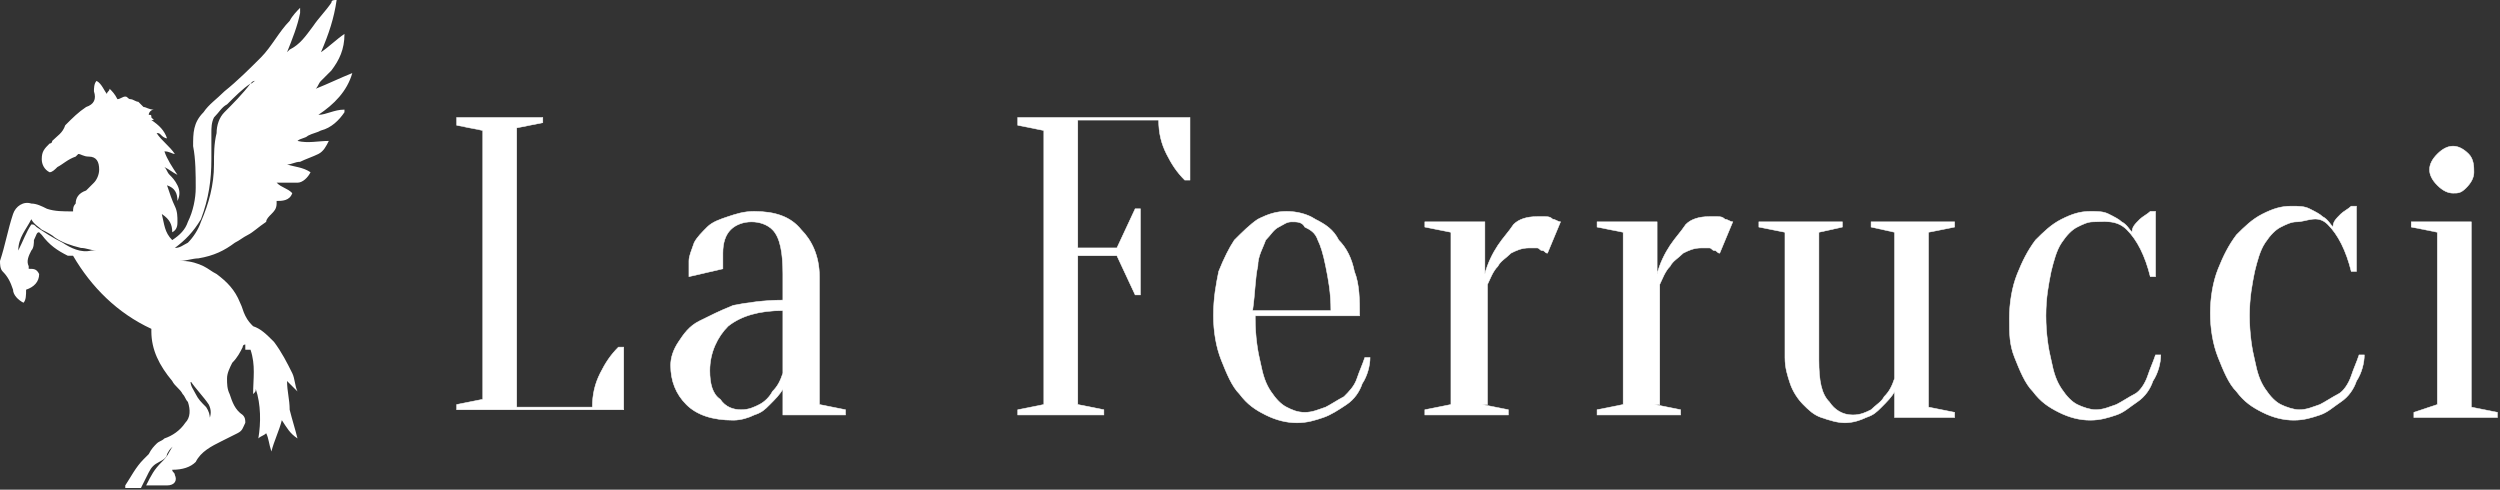 <svg width="1210" height="237" viewBox="0 0 1210 237" fill="none" xmlns="http://www.w3.org/2000/svg">
<rect x="0" y="0" width="1210" height="237" fill="#333333" stroke="none"/>
<g clip-path="url(#clip0_469_284)">
<path d="M92.203 184.419C92.203 186.945 93.466 188.208 94.729 190.735C95.992 193.261 97.255 194.524 99.781 197.05C102.307 200.84 102.307 204.629 98.518 208.419C97.255 209.682 95.992 210.945 94.729 210.945C90.939 212.208 88.413 213.471 85.887 214.734C83.361 215.998 82.098 217.261 80.835 219.787C80.835 221.05 79.572 222.313 77.046 223.576C74.52 224.84 73.257 226.103 71.994 228.629C70.731 231.155 69.468 233.682 68.205 236.208C65.678 236.208 63.152 236.208 60.626 236.208V234.945C63.152 231.155 65.678 226.103 69.468 222.313C70.731 221.05 70.731 221.05 71.994 219.787C73.257 217.261 74.52 215.998 75.783 214.734C77.046 213.471 78.309 213.471 79.572 212.208C83.361 210.945 87.15 208.419 89.676 204.629C92.203 202.103 92.203 198.314 90.939 194.524C89.676 193.261 89.676 191.998 88.413 190.735C87.15 188.208 84.624 186.945 83.361 184.419C77.046 176.84 73.257 169.261 73.257 160.419C73.257 160.419 73.257 160.419 73.257 159.156C56.837 151.577 44.207 138.946 35.365 123.788C34.102 123.788 34.102 123.788 32.839 123.788C27.787 121.262 23.998 118.736 20.209 113.683L18.946 112.42C17.683 112.42 17.683 113.683 16.42 116.209C16.42 117.472 16.42 119.999 15.157 121.262C13.893 123.788 12.63 126.314 13.893 128.841C13.893 128.841 13.893 128.841 13.893 130.104C16.42 130.104 17.683 130.104 18.946 132.63C18.946 136.42 16.42 138.946 12.63 140.209C12.63 142.735 12.63 145.262 11.367 146.525C8.841 145.262 6.315 142.735 6.315 140.209C5.052 136.42 3.789 133.893 1.263 131.367C0 130.104 0 127.578 0 126.314C2.526 118.736 3.789 111.157 6.315 103.578C7.578 99.788 11.367 97.262 15.157 98.525C17.683 98.525 20.209 99.788 22.735 101.052C26.524 102.315 30.313 102.315 35.365 102.315C35.365 101.052 35.365 99.788 36.628 98.525C36.628 95.999 37.891 93.473 41.681 92.21C42.944 90.946 44.207 89.683 45.47 88.42C46.733 87.157 47.996 84.631 47.996 82.104C47.996 78.315 46.733 75.789 42.944 75.789C40.417 75.789 39.154 74.525 37.891 74.525C36.628 75.789 36.628 75.789 36.628 75.789C32.839 77.052 30.313 79.578 27.787 80.841C26.524 82.104 25.261 83.368 23.998 83.368C21.472 82.104 20.209 79.578 20.209 77.052C20.209 73.262 21.472 71.999 23.998 69.473C23.998 69.473 25.261 69.473 25.261 68.21C27.787 65.683 30.313 64.42 31.576 60.631C35.365 56.842 37.891 54.315 41.681 51.789C45.47 50.526 46.733 47.999 45.47 44.21C45.47 42.947 45.47 40.421 46.733 39.157C49.259 40.421 50.522 44.21 51.785 45.473C51.785 44.21 53.048 44.21 53.048 42.947C54.311 44.21 55.574 45.473 56.837 47.999C58.1 47.999 59.363 46.736 60.626 46.736C61.889 46.736 61.889 47.999 63.152 47.999C64.415 47.999 65.678 49.263 66.942 49.263C66.942 49.263 68.205 50.526 69.468 51.789C70.731 51.789 71.994 53.052 74.52 53.052C73.257 53.052 71.994 54.315 71.994 55.578C73.257 55.578 73.257 55.578 73.257 56.842L74.52 58.105C73.257 58.105 73.257 58.105 73.257 58.105C77.046 60.631 79.572 63.157 80.835 66.947C79.572 66.947 78.309 65.683 78.309 65.683C77.046 64.42 77.046 64.42 75.783 64.42C78.309 68.21 82.098 70.736 84.624 74.525C83.361 74.525 82.098 73.262 79.572 73.262C80.835 77.052 83.361 80.841 85.887 84.631C83.361 83.368 82.098 82.104 79.572 80.841C80.835 82.104 80.835 83.368 82.098 84.631C83.361 85.894 84.624 87.157 85.887 89.683C87.15 92.21 87.15 94.736 85.887 97.262C85.887 93.473 84.624 90.946 80.835 89.683C82.098 93.473 83.361 97.262 84.624 99.788C85.887 102.315 85.887 104.841 85.887 107.367C85.887 108.63 85.887 111.157 83.361 112.42C83.361 108.63 82.098 106.104 78.309 103.578C79.572 108.63 79.572 112.42 83.361 116.209C87.15 113.683 89.676 111.157 90.939 107.367C93.466 102.315 94.729 95.999 94.729 90.946C94.729 84.631 94.729 77.052 93.466 70.736C93.466 64.42 93.466 59.368 98.518 54.315C101.044 50.526 104.833 47.999 108.622 44.21C114.937 39.157 121.253 32.842 126.305 27.789C131.357 22.737 135.146 15.158 140.198 10.105C141.461 7.579 143.987 5.053 145.251 3.789C145.251 3.789 145.251 3.789 145.251 5.053V6.316C143.987 12.631 141.461 18.947 138.935 25.263L140.198 24C145.251 21.473 147.777 17.684 151.566 12.631C154.092 8.842 157.881 5.053 160.407 1.263C160.407 0 161.67 0 162.933 0C161.67 8.842 159.144 16.421 155.355 25.263C159.144 22.737 162.933 18.947 166.722 16.421C166.722 24 164.196 29.052 160.407 34.105C159.144 35.368 156.618 37.894 155.355 39.157C154.092 40.421 154.092 41.684 152.829 42.947C159.144 40.421 164.196 37.894 170.511 35.368C167.985 44.21 161.67 50.526 154.092 55.578C157.881 55.578 161.67 53.052 166.722 53.052C166.722 54.315 166.722 54.315 166.722 54.315C164.196 58.105 160.407 61.894 155.355 63.157C152.829 64.42 151.566 64.42 149.04 65.683C147.777 66.947 145.251 66.947 143.987 68.21C149.04 69.473 154.092 68.21 159.144 68.21C157.881 70.736 156.618 73.262 154.092 74.525C151.566 75.789 147.777 77.052 145.251 78.315C142.724 78.315 141.461 79.578 138.935 79.578C142.724 80.841 146.514 80.841 150.303 83.368C149.04 85.894 146.514 88.42 143.987 88.42C141.461 88.42 138.935 88.42 137.672 88.42C136.409 88.42 135.146 88.42 133.883 88.42C136.409 90.946 138.935 90.946 141.461 93.473C140.198 97.262 136.409 97.262 133.883 97.262C133.883 98.525 133.883 98.525 133.883 98.525C133.883 101.052 132.62 102.315 131.357 103.578C130.094 104.841 128.831 106.104 128.831 107.367C125.042 109.894 122.516 112.42 119.99 113.683C117.463 114.946 116.2 116.209 113.674 117.472C108.622 121.262 103.57 123.788 95.992 125.051C93.466 125.051 89.676 126.314 87.15 126.314H88.413C92.203 126.314 95.992 127.578 98.518 128.841C101.044 130.104 102.307 131.367 104.833 132.63C109.885 136.42 113.674 140.209 116.2 146.525C117.463 149.051 117.463 150.314 118.727 152.84C119.99 155.367 121.253 156.63 122.516 157.893C126.305 159.156 128.831 161.682 132.62 165.472C136.409 170.524 138.935 175.577 141.461 180.63C142.724 183.156 142.724 186.945 143.987 189.472C142.724 188.208 140.198 185.682 138.935 184.419C138.935 189.472 140.198 193.261 140.198 198.314C141.461 203.366 142.724 207.156 143.987 212.208C140.198 209.682 138.935 207.156 136.409 203.366C135.146 208.419 132.62 213.471 131.357 218.524C130.094 214.734 130.094 212.208 128.831 209.682C127.568 210.945 126.305 210.945 125.042 212.208C126.305 204.629 126.305 195.787 123.779 188.208C123.779 189.472 123.779 189.472 122.516 190.735C122.516 183.156 123.779 176.84 121.253 169.261C119.99 169.261 119.99 169.261 118.727 169.261C118.727 167.998 118.727 166.735 118.727 166.735C118.727 166.735 117.463 166.735 117.463 167.998C116.2 170.524 114.937 173.051 112.411 175.577C111.148 178.103 109.885 180.63 109.885 183.156C109.885 185.682 109.885 188.208 111.148 190.735C112.411 194.524 113.674 198.314 117.463 200.84C118.727 202.103 118.727 203.366 118.727 204.629C117.463 207.156 117.463 208.419 114.937 209.682C112.411 210.945 109.885 212.208 107.359 213.471C102.307 215.998 97.255 218.524 94.729 223.576C92.203 226.103 88.413 227.366 83.361 227.366C83.361 228.629 84.624 228.629 84.624 229.892C85.887 232.418 84.624 234.945 80.835 234.945C79.572 234.945 78.309 234.945 77.046 234.945C74.52 234.945 73.257 234.945 70.731 234.945C73.257 229.892 74.52 227.366 78.309 223.576C79.572 222.313 80.835 221.05 82.098 218.524C83.361 215.998 84.624 214.734 87.15 213.471C89.676 212.208 92.203 210.945 94.729 209.682C97.255 208.419 99.781 205.892 101.044 203.366C102.307 200.84 102.307 198.314 101.044 195.787C98.518 191.998 94.729 188.208 92.203 184.419ZM121.253 40.421C117.463 42.947 113.674 46.736 109.885 50.526C107.359 51.789 106.096 54.315 103.57 56.842C102.307 59.368 102.307 61.894 102.307 64.42C102.307 68.21 102.307 73.262 102.307 77.052C102.307 87.157 101.044 95.999 97.255 106.104C93.466 112.42 89.676 116.209 84.624 119.999C87.15 119.999 88.413 118.736 90.939 117.472C93.466 114.946 95.992 111.157 97.255 107.367C101.044 98.525 103.57 89.683 103.57 79.578C103.57 74.525 103.57 69.473 104.833 64.42C104.833 60.631 106.096 56.842 108.622 54.315C112.411 50.526 117.463 45.473 121.253 40.421C122.516 40.421 122.516 39.157 123.779 39.157C122.516 39.157 122.516 39.157 121.253 40.421ZM8.841 121.262C11.367 116.209 12.63 112.42 15.157 108.63C16.42 108.63 16.42 108.63 17.683 109.894C21.472 112.42 25.261 114.946 30.313 117.472C34.102 119.999 39.154 122.525 44.207 121.262C45.47 121.262 46.733 121.262 46.733 121.262C44.207 121.262 41.681 119.999 39.154 119.999C34.102 118.736 30.313 117.472 26.524 114.946C25.261 113.683 22.735 112.42 20.209 111.157C18.946 109.894 16.42 108.63 15.157 106.104C12.63 111.157 8.841 114.946 8.841 121.262Z" fill="#ffffff"/>
<path d="M250.084 197.051H286.712C286.712 190.735 287.975 185.682 290.501 180.63C293.027 175.577 295.553 171.788 299.342 167.998H301.869C301.869 169.261 301.869 171.788 301.869 173.051C301.869 174.314 301.869 176.84 301.869 178.103C301.869 180.63 301.869 181.893 301.869 183.156C301.869 185.682 301.869 188.209 301.869 189.472C301.869 191.998 301.869 193.261 301.869 194.524C301.869 195.787 301.869 197.051 301.869 198.314H221.033V195.787L233.664 193.261V63.157L221.033 60.631V56.842H262.714V59.368L250.084 61.894V197.051Z" fill="#ffffff" stroke="#ffffff" stroke-width="0.25" stroke-miterlimit="10"/>
<path d="M363.758 107.367C359.969 107.367 356.179 108.63 353.653 111.157C351.127 113.683 349.864 117.472 349.864 122.525C349.864 123.788 349.864 125.051 349.864 125.051C349.864 126.314 349.864 126.314 349.864 127.578C349.864 128.841 349.864 128.841 349.864 130.104L333.445 133.893V132.63C333.445 131.367 333.445 131.367 333.445 130.104C333.445 128.841 333.445 127.578 333.445 126.314C333.445 123.788 334.708 121.262 335.971 117.472C337.234 114.946 339.76 112.42 342.286 109.894C344.812 107.367 348.601 106.104 352.39 104.841C356.179 103.578 359.969 102.315 365.021 102.315C375.125 102.315 382.703 104.841 387.756 111.157C392.808 116.209 396.597 123.788 396.597 133.893V195.787L409.227 198.314V200.84H378.914V188.208C377.651 190.735 375.125 193.261 372.599 195.787C370.073 198.314 368.81 199.577 365.021 200.84C362.495 202.103 358.706 203.366 354.916 203.366C344.812 203.366 337.234 200.84 332.182 195.787C327.129 190.735 324.603 184.419 324.603 176.84C324.603 173.051 325.866 169.261 328.392 165.472C330.919 161.682 333.445 157.893 338.497 155.367C343.549 152.84 348.601 150.314 354.916 147.788C361.232 146.525 370.073 145.262 378.914 145.262V132.63C378.914 122.525 377.651 114.946 373.862 111.157C371.336 108.63 367.547 107.367 363.758 107.367ZM378.914 150.314C367.547 150.314 358.706 152.84 352.39 157.893C347.338 162.946 343.549 170.524 343.549 179.366C343.549 185.682 344.812 190.735 348.601 193.261C351.127 197.05 354.916 198.314 358.706 198.314C362.495 198.314 365.021 197.05 367.547 195.787C370.073 194.524 372.599 191.998 373.862 189.472C376.388 186.945 377.651 184.419 378.914 180.63V150.314Z" fill="#ffffff" stroke="#ffffff" stroke-width="0.25" stroke-miterlimit="10"/>
<path d="M521.639 127.578V195.787L534.269 198.314V200.84H492.589V198.314L505.219 195.787V63.157L492.589 60.631V56.842H575.95C575.95 58.105 575.95 59.368 575.95 60.631C575.95 61.894 575.95 64.42 575.95 65.684C575.95 68.21 575.95 69.473 575.95 71.999C575.95 74.526 575.95 75.789 575.95 77.052C575.95 78.315 575.95 80.841 575.95 82.104C575.95 84.631 575.95 85.894 575.95 87.157H573.424C569.635 83.368 567.109 79.578 564.583 74.526C562.057 69.473 560.793 64.42 560.793 58.105H521.639V119.999H540.585L549.426 101.052H551.952V142.735H549.426L540.585 123.788H521.639V127.578Z" fill="#ffffff" stroke="#ffffff" stroke-width="0.25" stroke-miterlimit="10"/>
<path d="M607.526 154.104C607.526 162.946 608.789 170.524 610.052 175.577C611.315 181.893 612.578 185.682 615.104 189.472C617.631 193.261 620.157 195.787 622.683 197.05C625.209 198.314 627.735 199.577 631.524 199.577C635.313 199.577 637.839 198.314 641.628 197.05C644.155 195.787 647.944 193.261 650.47 191.998C652.996 189.472 655.522 186.945 656.785 183.156C658.048 179.366 659.311 176.84 660.574 173.051H663.1C663.1 176.84 661.837 181.893 659.311 185.682C658.048 189.472 655.522 193.261 651.733 195.787C647.944 198.314 644.155 200.84 640.365 202.103C636.576 203.366 632.787 204.629 627.735 204.629C622.683 204.629 617.631 203.366 612.578 200.84C607.526 198.314 603.737 195.787 599.948 190.735C596.159 186.945 593.633 180.63 591.107 174.314C588.58 167.998 587.317 160.419 587.317 152.84C587.317 143.998 588.58 137.683 589.843 131.367C592.37 125.051 594.896 119.999 597.422 116.209C601.211 112.42 605 108.63 608.789 106.104C613.841 103.578 617.631 102.315 622.683 102.315C627.735 102.315 632.787 103.578 636.576 106.104C641.628 108.63 645.418 111.157 647.944 116.209C651.733 119.999 654.259 125.051 655.522 131.367C658.048 137.683 658.048 145.262 658.048 152.84H607.526V154.104ZM625.209 107.367C622.683 107.367 621.42 108.63 618.894 109.894C616.367 111.157 615.104 113.683 612.578 116.209C611.315 119.999 608.789 123.788 608.789 128.841C607.526 133.893 607.526 141.472 606.263 150.314H644.155C644.155 141.472 642.891 135.156 641.628 128.841C640.365 122.525 639.102 118.736 637.839 116.209C636.576 112.42 634.05 111.157 631.524 109.894C630.261 107.367 627.735 107.367 625.209 107.367Z" fill="#ffffff" stroke="#ffffff" stroke-width="0.25" stroke-miterlimit="10"/>
<path d="M717.411 195.787L730.042 198.314V200.84H689.624V198.314L702.255 195.787V112.42L689.624 109.894V107.367H718.674V132.63C719.937 127.578 722.464 122.525 724.99 118.736C727.516 114.946 730.042 112.42 732.568 108.63C735.094 106.104 738.883 104.841 743.935 104.841C745.198 104.841 746.461 104.841 747.725 104.841C748.988 104.841 750.251 104.841 751.514 106.104C752.777 106.104 754.04 107.367 755.303 107.367L748.988 122.525C747.724 122.525 747.724 121.262 746.461 121.262C745.198 121.262 745.198 119.999 743.935 119.999C742.672 119.999 741.409 119.999 740.146 119.999C736.357 119.999 733.831 121.262 731.305 122.525C728.779 125.051 726.253 126.315 724.99 128.841C722.464 131.367 721.2 135.157 719.937 137.683V195.787H717.411Z" fill="#ffffff" stroke="#ffffff" stroke-width="0.25" stroke-miterlimit="10"/>
<path d="M800.772 195.787L813.403 198.314V200.84H772.985V198.314L785.616 195.787V112.42L772.985 109.894V107.367H802.035V132.63C803.298 127.578 805.825 122.525 808.351 118.736C810.877 114.946 813.403 112.42 815.929 108.63C818.455 106.104 822.244 104.841 827.296 104.841C828.559 104.841 829.823 104.841 831.086 104.841C832.349 104.841 833.612 104.841 834.875 106.104C836.138 106.104 837.401 107.367 838.664 107.367L832.349 122.525C831.086 122.525 831.086 121.262 829.822 121.262C828.559 121.262 828.559 119.999 827.296 119.999C826.033 119.999 824.77 119.999 823.507 119.999C819.718 119.999 817.192 121.262 814.666 122.525C812.14 125.051 809.614 126.315 808.351 128.841C805.825 131.367 804.562 135.157 803.298 137.683V195.787H800.772Z" fill="#ffffff" stroke="#ffffff" stroke-width="0.25" stroke-miterlimit="10"/>
<path d="M933.393 112.42V197.051L946.023 199.577V202.103H916.973V189.472C915.71 191.998 913.184 194.524 910.658 197.051C908.132 199.577 906.869 200.84 903.079 202.103C900.553 203.366 896.764 204.63 892.975 204.63C889.186 204.63 885.397 203.366 881.608 202.103C877.818 200.84 875.292 198.314 872.766 195.788C870.24 193.261 867.714 189.472 866.451 185.682C865.188 181.893 863.925 178.103 863.925 173.051V112.42L851.294 109.894V107.367H891.712V109.894L880.344 112.42V174.314C880.344 184.419 881.608 190.735 885.397 194.524C887.923 198.314 891.712 200.84 896.764 200.84C900.553 200.84 903.079 199.577 905.605 198.314C908.132 195.788 910.658 194.524 911.921 191.998C914.447 189.472 915.71 186.946 916.973 183.156V112.42L905.605 109.894V107.367H946.023V109.894L933.393 112.42Z" fill="#ffffff" stroke="#ffffff" stroke-width="0.25" stroke-miterlimit="10"/>
<path d="M1012.96 107.367C1010.44 107.367 1007.91 108.63 1005.39 109.894C1002.86 111.157 1000.33 113.683 997.808 117.472C995.282 121.262 994.019 126.314 992.756 131.367C991.493 137.683 990.23 143.998 990.23 152.84C990.23 161.682 991.493 169.261 992.756 174.314C994.019 180.63 995.282 184.419 997.808 188.208C1000.33 191.998 1002.86 194.524 1005.39 195.787C1007.91 197.05 1011.7 198.314 1014.23 198.314C1018.02 198.314 1020.54 197.05 1024.33 195.787C1026.86 194.524 1030.65 191.998 1033.17 190.735C1035.7 189.472 1038.23 185.682 1039.49 181.893C1040.75 178.103 1042.01 175.577 1043.28 171.788H1045.8C1045.8 175.577 1044.54 180.63 1042.01 184.419C1040.75 188.208 1038.23 191.998 1034.44 194.524C1030.65 197.05 1028.12 199.577 1024.33 200.84C1020.54 202.103 1016.75 203.366 1011.7 203.366C1006.65 203.366 1001.6 202.103 996.545 199.577C991.493 197.05 987.703 194.524 983.914 189.472C980.125 185.682 977.599 179.366 975.073 173.051C972.547 166.735 972.547 161.682 972.547 154.104C972.547 146.525 973.81 138.946 976.336 132.63C978.862 126.314 981.388 121.262 985.177 116.209C988.966 112.42 992.756 108.63 997.808 106.104C1002.86 103.578 1006.65 102.315 1011.7 102.315C1015.49 102.315 1018.02 102.315 1020.54 103.578C1023.07 104.841 1025.59 106.104 1026.86 107.367C1029.38 108.63 1030.65 111.157 1031.91 112.42C1031.91 109.894 1033.17 108.63 1035.7 106.104C1036.96 104.841 1039.49 103.578 1040.75 102.315H1043.28C1043.28 103.578 1043.28 106.104 1043.28 107.367C1043.28 108.63 1043.28 111.157 1043.28 112.42C1043.28 114.946 1043.28 116.209 1043.28 117.472C1043.28 119.999 1043.28 121.262 1043.28 123.788C1043.28 126.314 1043.28 127.578 1043.28 128.841C1043.28 131.367 1043.28 132.63 1043.28 133.893H1040.75C1038.23 123.788 1034.44 116.209 1029.38 111.157C1024.33 106.104 1018.02 107.367 1012.96 107.367Z" fill="#ffffff" stroke="#ffffff" stroke-width="0.25" stroke-miterlimit="10"/>
<path d="M1111.48 107.367C1108.96 107.367 1106.43 108.63 1103.9 109.893C1101.38 111.157 1098.85 113.683 1096.33 117.472C1093.8 121.262 1092.54 126.314 1091.27 131.367C1090.01 137.683 1088.75 143.998 1088.75 152.84C1088.75 161.682 1090.01 169.261 1091.27 174.314C1092.54 180.63 1093.8 184.419 1096.33 188.208C1098.85 191.998 1101.38 194.524 1103.9 195.787C1106.43 197.05 1110.22 198.314 1112.75 198.314C1116.53 198.314 1119.06 197.05 1122.85 195.787C1125.38 194.524 1129.17 191.998 1131.69 190.735C1134.22 189.472 1136.74 185.682 1138.01 181.893C1139.27 178.103 1140.53 175.577 1141.8 171.788H1144.32C1144.32 175.577 1143.06 180.63 1140.53 184.419C1139.27 188.208 1136.74 191.998 1132.95 194.524C1129.17 197.05 1126.64 199.577 1122.85 200.84C1119.06 202.103 1115.27 203.366 1110.22 203.366C1105.17 203.366 1100.11 202.103 1095.06 199.577C1090.01 197.05 1086.22 194.524 1082.43 189.472C1078.64 185.682 1076.12 179.366 1073.59 173.051C1071.06 166.735 1069.8 159.156 1069.8 151.577C1069.8 143.998 1071.06 136.42 1073.59 130.104C1076.12 123.788 1078.64 118.735 1082.43 113.683C1086.22 109.893 1090.01 106.104 1095.06 103.578C1100.11 101.051 1103.9 99.788 1108.96 99.788C1112.75 99.788 1115.27 99.788 1117.8 101.051C1120.32 102.315 1122.85 103.578 1124.11 104.841C1126.64 106.104 1127.9 108.63 1129.17 109.893C1129.17 107.367 1130.43 106.104 1132.95 103.578C1134.22 102.315 1136.74 101.051 1138.01 99.788H1140.53C1140.53 101.051 1140.53 103.578 1140.53 104.841C1140.53 106.104 1140.53 108.63 1140.53 109.893C1140.53 112.42 1140.53 113.683 1140.53 114.946C1140.53 117.472 1140.53 118.735 1140.53 121.262C1140.53 123.788 1140.53 125.051 1140.53 126.314C1140.53 128.841 1140.53 130.104 1140.53 131.367H1138.01C1135.48 121.262 1131.69 113.683 1126.64 108.63C1121.59 103.578 1116.53 107.367 1111.48 107.367Z" fill="#ffffff" stroke="#ffffff" stroke-width="0.25" stroke-miterlimit="10"/>
<path d="M1179.69 195.787V112.42L1167.06 109.894V107.367H1196.11V197.05L1208.74 199.577V202.103H1168.32V199.577L1179.69 195.787ZM1197.37 83.368C1197.37 85.894 1196.11 88.42 1193.58 90.946C1191.05 93.473 1189.79 93.473 1187.27 93.473C1184.74 93.473 1182.21 92.21 1179.69 89.683C1177.16 87.157 1175.9 84.631 1175.9 82.104C1175.9 79.578 1177.16 77.052 1179.69 74.525C1182.21 71.999 1184.74 70.736 1187.27 70.736C1189.79 70.736 1192.32 71.999 1194.84 74.525C1197.37 77.052 1197.37 80.841 1197.37 83.368Z" fill="#ffffff" stroke="#ffffff" stroke-width="0.25" stroke-miterlimit="10"/>
</g>
<defs>
<clipPath id="clip0_469_284">
<rect width="1210" height="236.208" fill="white"/>
</clipPath>
</defs>
</svg>
